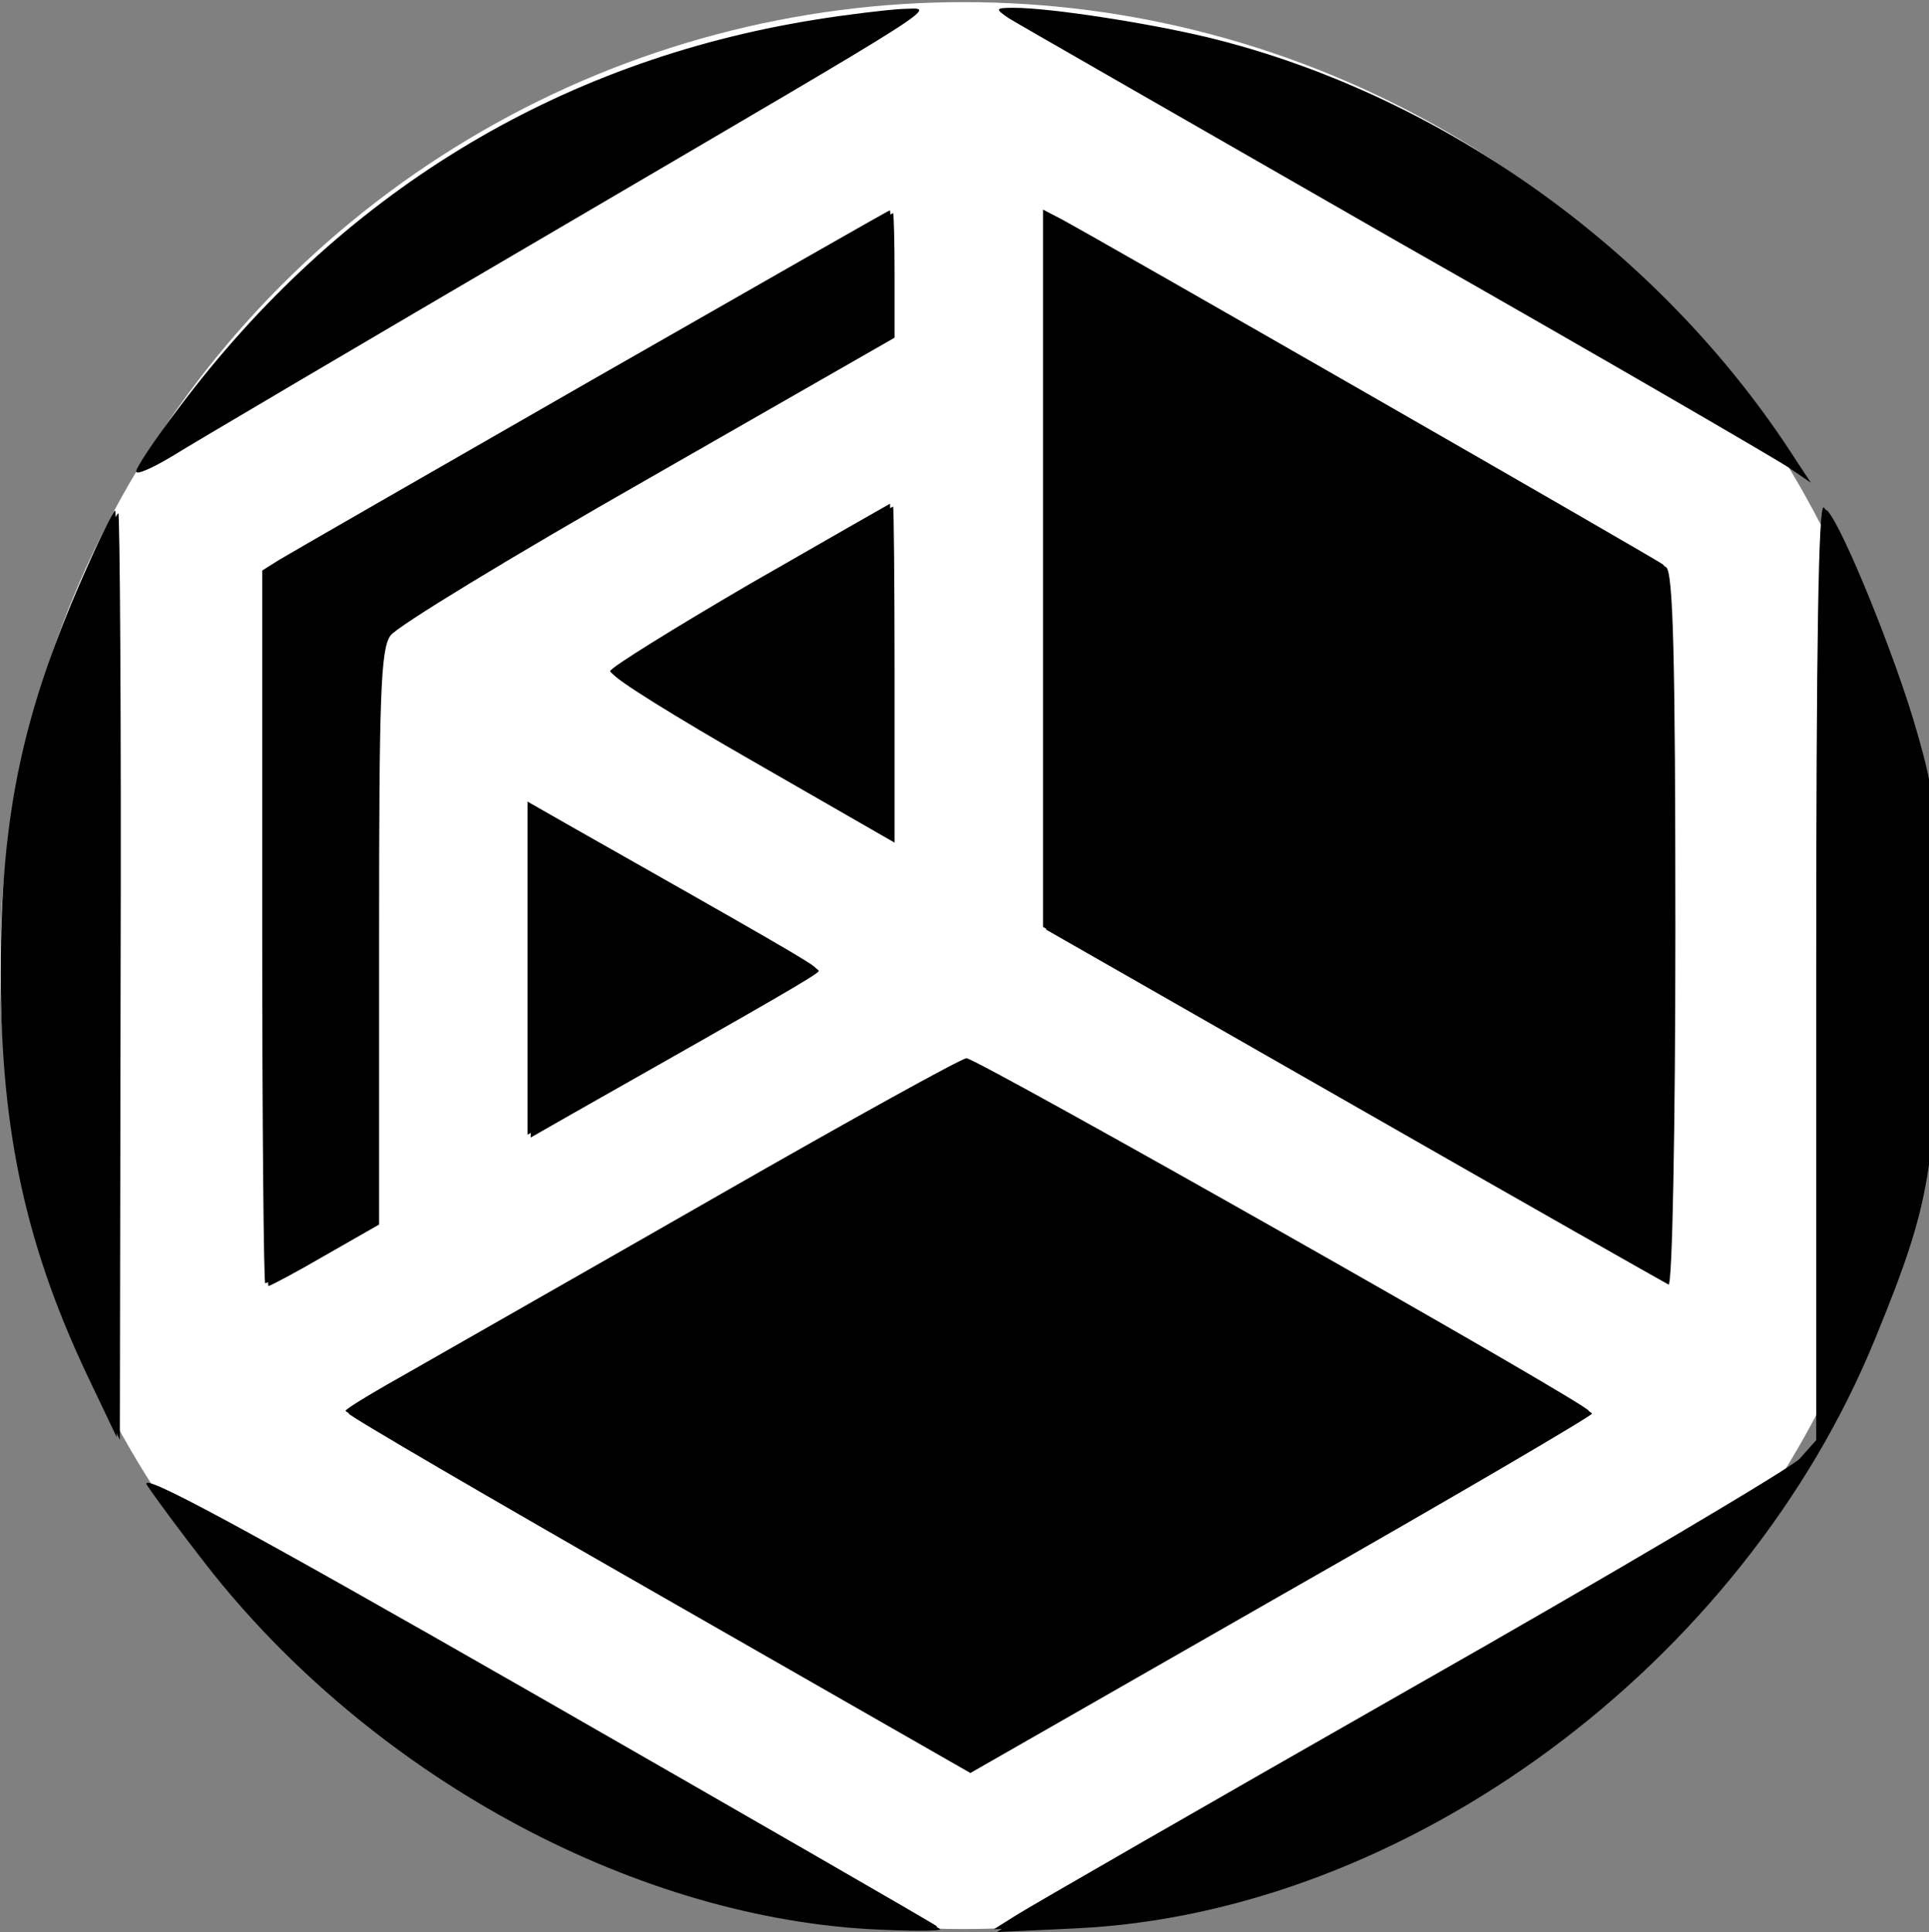 <?xml version="1.0" encoding="UTF-8" standalone="no"?>
<svg
   height="249.787pt"
   preserveAspectRatio="xMidYMid"
   viewBox="0 0 249.377 249.787"
   width="249.377pt"
   version="1.1"
   id="svg53"
   sodipodi:docname="immutable.svg"
   inkscape:version="1.2.1 (9c6d41e, 2022-07-14)"
   inkscape:export-filename="immutable.svg"
   inkscape:export-xdpi="96"
   inkscape:export-ydpi="96"
   xmlns:inkscape="http://www.inkscape.org/namespaces/inkscape"
   xmlns:sodipodi="http://sodipodi.sourceforge.net/DTD/sodipodi-0.dtd"
   xmlns="http://www.w3.org/2000/svg"
   xmlns:svg="http://www.w3.org/2000/svg">
  <rect x="0" y="0" width="249.377" height="249.787" fill="#808080" stroke="none"/>
  <defs
     id="defs57" />
  <sodipodi:namedview
     id="namedview55"
     pagecolor="#ffffff"
     bordercolor="#000000"
     borderopacity="0.25"
     inkscape:showpageshadow="2"
     inkscape:pageopacity="0.0"
     inkscape:pagecheckerboard="0"
     inkscape:deskcolor="#d1d1d1"
     inkscape:document-units="pt"
     showgrid="false"
     inkscape:zoom="1.0417931"
     inkscape:cx="211.65431"
     inkscape:cy="93.1087"
     inkscape:window-width="1440"
     inkscape:window-height="900"
     inkscape:window-x="0"
     inkscape:window-y="0"
     inkscape:window-maximized="0"
     inkscape:current-layer="svg53" />
  <ellipse
     style="fill:#ffffff;stroke-width:0.83"
     id="path365"
     cx="124.598"
     cy="124.833"
     rx="124.598"
     ry="124.559" />
  <g
     transform="matrix(0.098,0,0,-0.097,-0.402,249.33)"
     id="g51">
    <path
       d="m 1335,2546 c 11,-7 241,-140 510,-296 270,-155 503,-292 519,-303 l 29,-20 -19,29 c -173,274 -461,485 -770,563 -80,20 -214,41 -262,41 -25,0 -26,-1 -7,-14 z"
       id="path11" />
    <path
       d="M 785,2064 C 571,1940 385,1832 372,1824 l -22,-14 v -475 c 0,-261 2,-475 4,-475 2,0 36,18 75,41 l 71,41 v 382 c 0,322 2,385 15,403 8,12 161,106 340,209 l 325,188 v 83 c 0,46 -1,83 -2,83 -2,0 -178,-102 -393,-226 z"
       id="path13" />
    <path
       d="m 1380,1813 v -478 l 407,-235 c 223,-129 410,-236 414,-238 5,-2 9,210 9,471 0,368 -3,477 -12,485 -12,9 -745,434 -795,461 l -23,12 z"
       id="path15" />
    <path
       d="m 993,1792 c -100,-59 -183,-111 -184,-116 0,-6 83,-58 185,-117 l 186,-108 v 224 c 0,124 -1,225 -2,224 -2,-1 -85,-49 -185,-107 z"
       id="path17" />
    <path
       d="M 2400,1278 V 651 l -22,-25 C 2365,613 2135,475 1865,320 1596,165 1362,29 1345,18 l -30,-19 105,5 c 436,21 879,352 1054,787 73,180 81,228 81,484 0,219 -1,235 -27,326 -27,96 -98,273 -118,293 -7,7 -10,-180 -10,-616 z"
       id="path19" />
    <path
       d="M 121,1819 C 35,1626 5,1488 5,1275 5,1060 39,905 125,725 l 33,-70 1,618 c 1,339 -1,617 -3,617 -2,0 -18,-32 -35,-71 z"
       id="path21" />
    <path
       d="m 700,1280 v -222 l 59,34 c 257,147 321,184 321,188 0,4 -64,41 -321,188 l -59,34 z"
       id="path23" />
    <path
       d="M 955,979 C 784,880 603,776 553,747 502,718 460,693 460,690 460,687 645,578 870,448 l 410,-237 410,237 c 226,130 410,239 410,242 -1,9 -807,470 -821,470 -8,-1 -153,-82 -324,-181 z"
       id="path25" />
    <path
       d="m 198,591 c 9,-14 44,-62 78,-106 C 488,210 828,22 1145,3 1200,0 1243,0 1240,3 1237,6 998,145 708,313 319,538 185,611 198,591 Z"
       id="path27" />
    <path
       d="m 1078.68,2544.071 c -341.002,-55.474 -627.003,-232.168 -839.004,-517.754 -31,-41.091 -56,-79.101 -56,-84.238 0,-5.136 21,4.109 48,20.546 26,16.436 252.001,151.012 502.002,298.941 536.003,317.433 506.002,297.915 460.002,296.887 -19,-1.027 -71,-7.192 -115.001,-14.382 z"
       id="path31"
       style="stroke-width:1.014" />
    <path
       d="m 789.194,2060.306 c -214,-124 -400,-232 -413,-240 l -22,-14 v -475 c 0,-261 2,-475 4,-475 2,0 36,18 75,41 l 71,41 v 382 c 0,322 2,385 15,403 8,12 161,106 340,209 l 325,188 v 83 c 0,46 -1,83 -2,83 -2,0 -178,-102 -393,-226 z"
       id="path35" />
    <path
       d="m 1384.194,1809.306 v -478 l 407,-235 c 223,-129 410,-236 414,-238 5,-2 9,210 9,471 0,368 -3,477 -12,485 -12,9 -745,434 -795,461 l -23,12 z"
       id="path37" />
    <path
       d="m 997.194,1788.306 c -100,-59 -183,-111 -184,-116 0,-6 83,-58 185,-117 l 186,-108 v 224 c 0,124 -1,225 -2,224 -2,-1 -85,-49 -185,-107 z"
       id="path39" />
    <path
       d="M 2404.194,1274.306 V 647.306 l -22,-25 c -13,-13 -243,-151 -513,-306 -269,-155 -503,-291 -520,-302 l -30,-19 105,5 c 436,21 879,352 1054,787 73,180 81,228 81,484 0,219 -1,235 -27,326 -27,96 -98,273 -118,293 -7,7 -10,-180 -10,-616 z"
       id="path41" />
    <path
       d="m 125.194,1815.306 c -86,-193 -116,-331 -116,-544 0,-215 34,-370 120,-550 l 33,-70 1,618 c 1,339 -1,617 -3,617 -2,0 -18,-32 -35,-71 z"
       id="path43" />
    <path
       d="m 704.194,1276.306 v -222 l 59,34 c 257,147 321,184 321,188 0,4 -64,41 -321,188 l -59,34 z"
       id="path45" />
    <path
       d="m 959.194,975.306 c -171,-99 -352,-203 -402,-232 -51,-29 -93,-54 -93,-57 0,-3 185,-112 410,-242 l 410,-237 410,237 c 226,130 410,239 410,242 -1,9 -807,470 -821,470 -8,-1 -153,-82 -324,-181 z"
       id="path47" />
    <path
       d="m 202.194,587.306 c 9,-14 44,-62 78,-106 212,-275 552,-463 869,-482 55,-3 98,-3 95,0 -3,3 -242,142 -532,310 -389,225 -523,298 -510,278 z"
       id="path49" />
  </g>
</svg>

